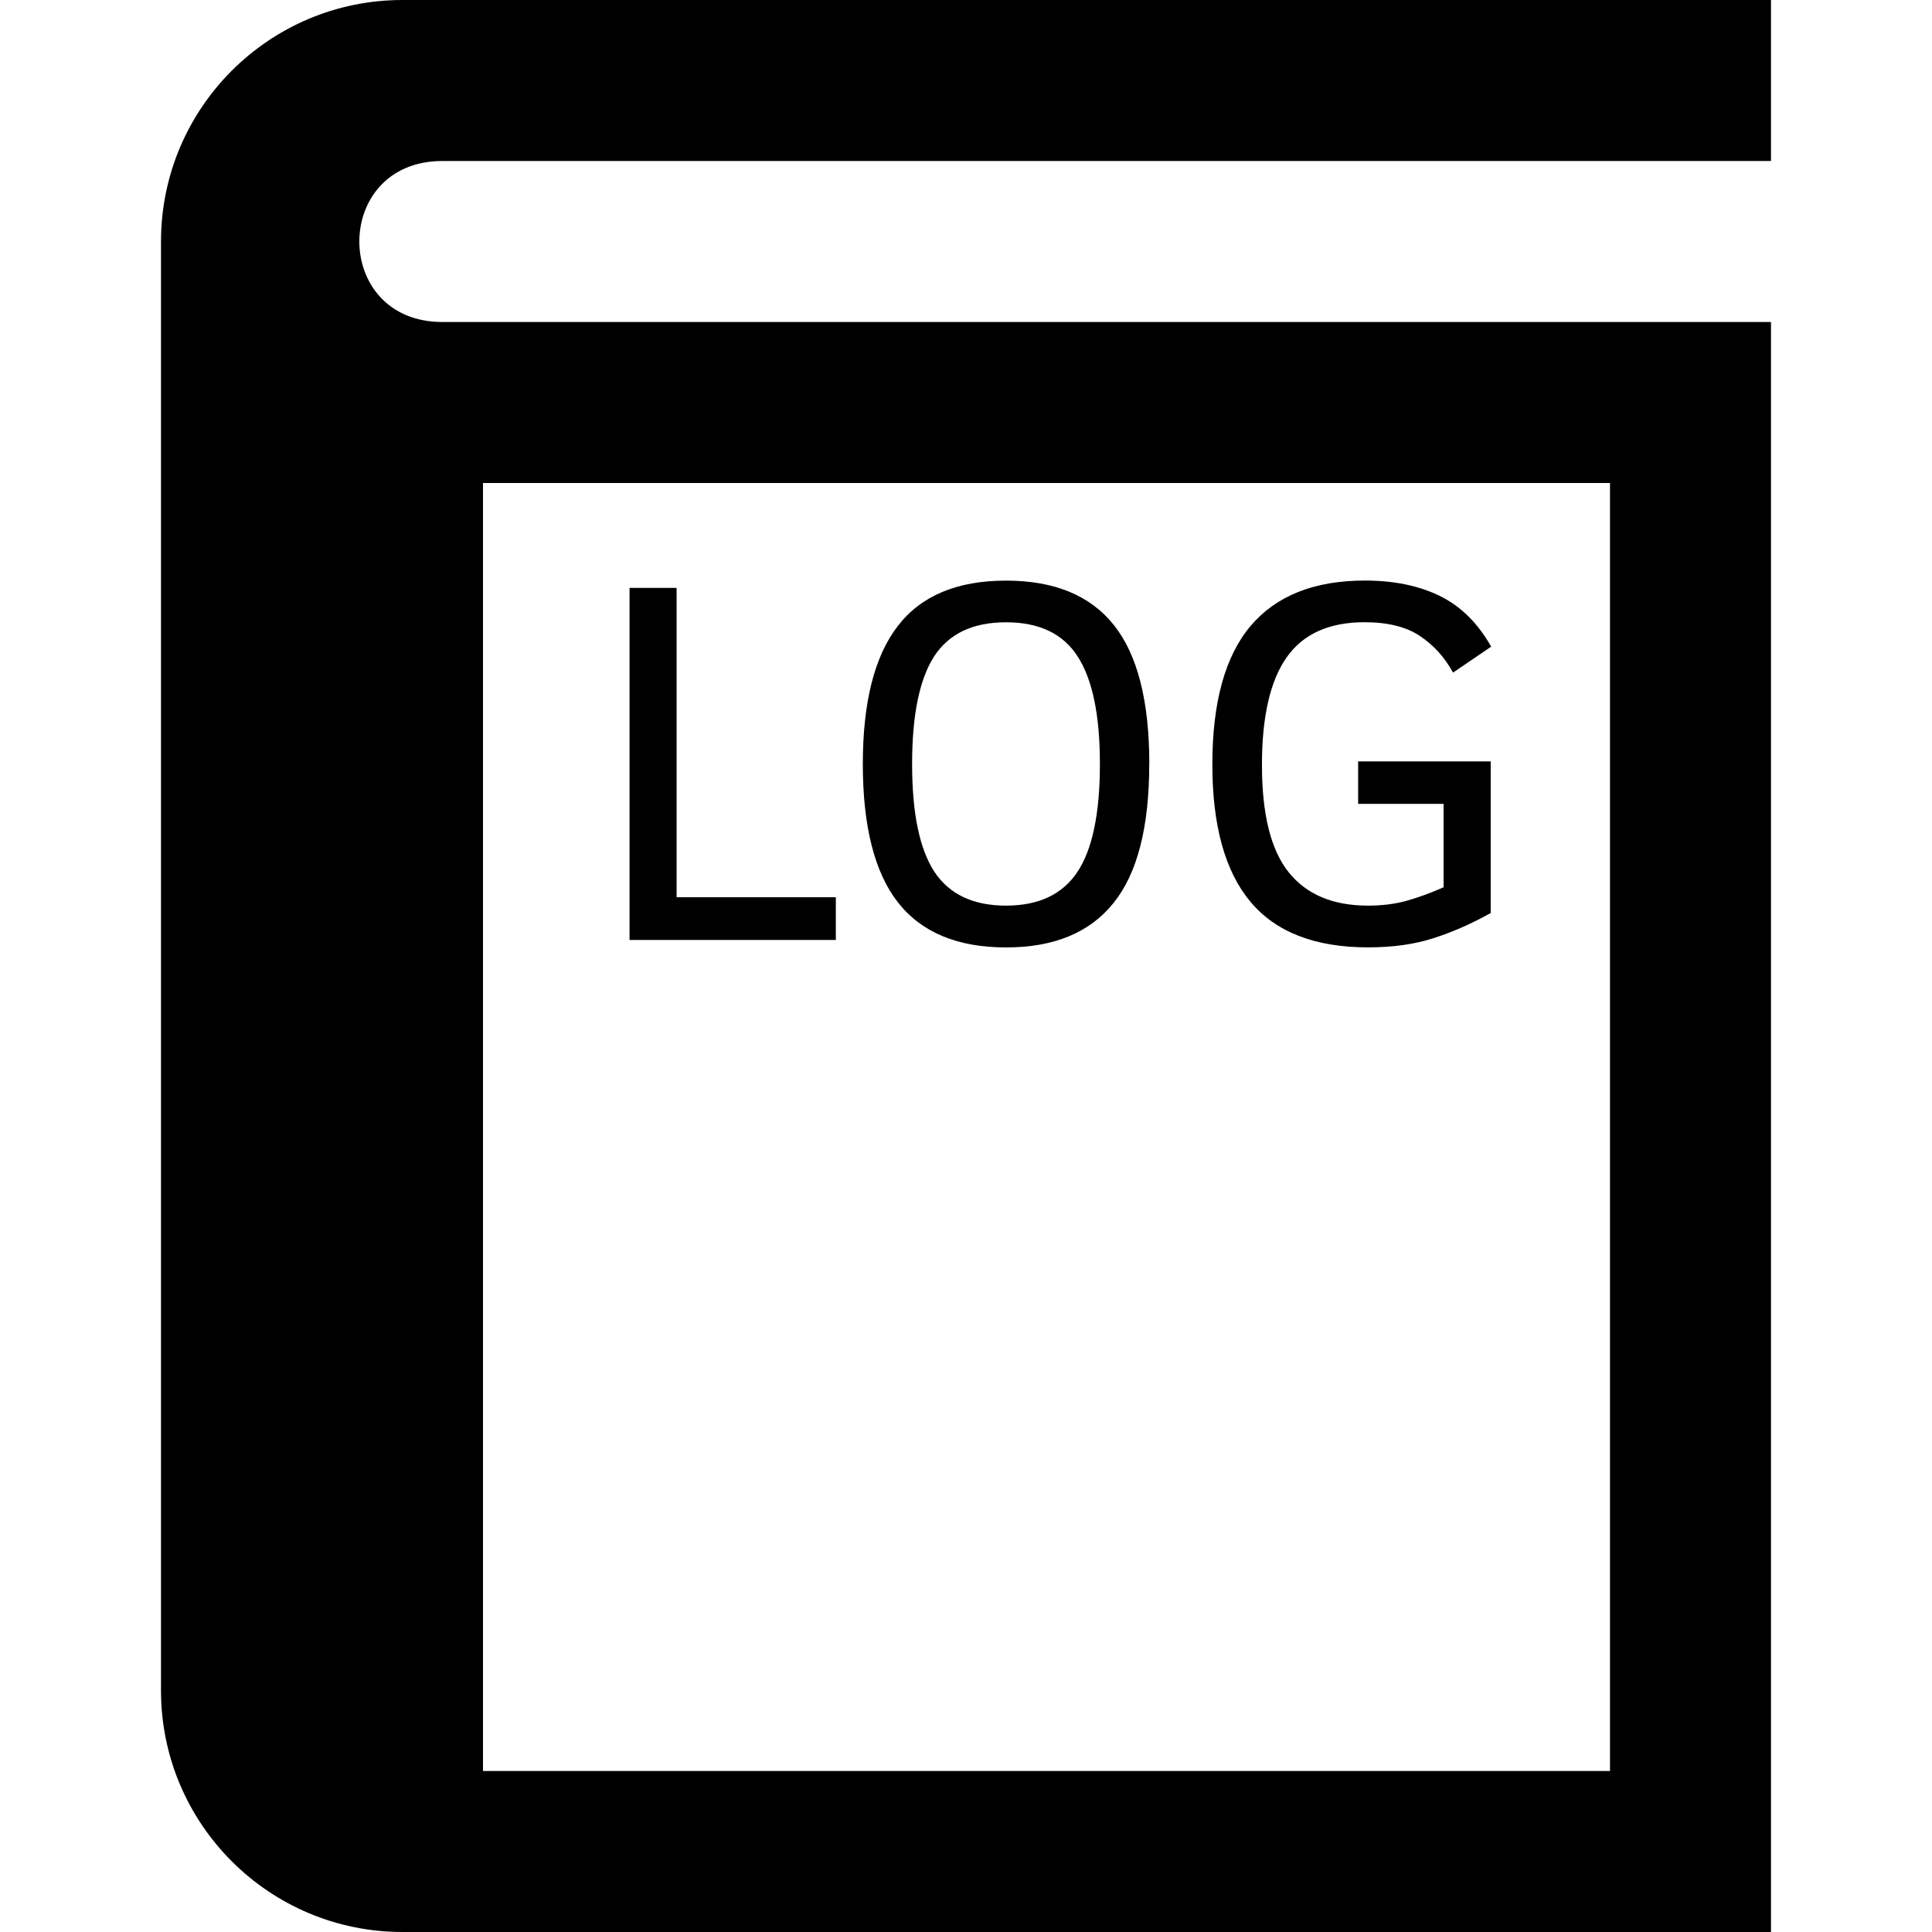 <?xml version="1.0" encoding="UTF-8" standalone="no"?>
<svg
   xmlns:dc="http://purl.org/dc/elements/1.1/"
   xmlns:cc="http://creativecommons.org/ns#"
   xmlns:rdf="http://www.w3.org/1999/02/22-rdf-syntax-ns#"
   xmlns:svg="http://www.w3.org/2000/svg"
   xmlns="http://www.w3.org/2000/svg"
   xmlns:sodipodi="http://sodipodi.sourceforge.net/DTD/sodipodi-0.dtd"
   xmlns:inkscape="http://www.inkscape.org/namespaces/inkscape"
   width="24"
   height="24"
   viewBox="0 0 24 24"
   id="svg2"
   version="1.1"
   inkscape:version="0.92.3 (2405546, 2018-03-11)"
   sodipodi:docname="iconmonstr-book-2-log.svg">
  <defs
     id="defs8" />
  <sodipodi:namedview
     pagecolor="#ffffff"
     bordercolor="#666666"
     borderopacity="1"
     objecttolerance="10"
     gridtolerance="10"
     guidetolerance="10"
     inkscape:pageopacity="0"
     inkscape:pageshadow="2"
     inkscape:window-width="945"
     inkscape:window-height="732"
     id="namedview6"
     showgrid="false"
     inkscape:zoom="6.9532167"
     inkscape:cx="-19.334418"
     inkscape:cy="12"
     inkscape:window-x="967"
     inkscape:window-y="65"
     inkscape:window-maximized="0"
     inkscape:current-layer="svg2" />
  <path
     d="M5.495 2h16.505v-2h-17c-1.657 0-3 1.343-3 3v18c0 1.657 1.343 3 3 3h17v-20h-16.505c-1.375 0-1.375-2 0-2zm.505 4h14v16h-14v-16z"
     id="path4" />
  <g
     aria-label="LOG"
     transform="matrix(0.814,0,0,0.814,-0.418,1.399)"
     style="font-style:normal;font-variant:normal;font-weight:normal;font-stretch:normal;line-height:0.01%;font-family:'Clear Sans';-inkscape-font-specification:'Clear Sans';letter-spacing:0px;word-spacing:0px;fill:#000000;fill-opacity:1;stroke:none;stroke-width:1px;stroke-linecap:butt;stroke-linejoin:miter;stroke-opacity:1"
     id="flowRoot4138">
    <path
       d="M 10.121,12.626 V 7.253 h 0.718 v 4.721 h 2.43 v 0.652 z"
       style="font-size:7.951px;line-height:1.25"
       id="path819"
       inkscape:connector-curvature="0" />
    <path
       d="m 18.052,9.94 q 0,1.448 -0.547,2.124 -0.544,0.676 -1.638,0.676 -1.11,0 -1.65,-0.687 -0.536,-0.687 -0.536,-2.112 0,-1.413 0.532,-2.104 0.532,-0.695 1.654,-0.695 1.106,0 1.646,0.679 0.54,0.679 0.54,2.12 z m -0.753,0 q 0,-1.114 -0.338,-1.638 -0.334,-0.524 -1.095,-0.524 -0.761,0 -1.099,0.524 -0.334,0.524 -0.334,1.638 0,1.122 0.338,1.642 0.342,0.52 1.095,0.52 0.749,0 1.091,-0.516 0.342,-0.516 0.342,-1.646 z"
       style="font-size:7.951px;line-height:1.25"
       id="path821"
       inkscape:connector-curvature="0" />
    <path
       d="M 22.688,8.546 Q 22.497,8.196 22.183,7.987 q -0.314,-0.21 -0.846,-0.21 -0.811,0 -1.188,0.536 -0.377,0.536 -0.377,1.642 0,1.13 0.408,1.638 0.408,0.509 1.211,0.509 0.311,0 0.575,-0.07 0.268,-0.074 0.578,-0.21 V 10.549 H 21.24 V 9.901 h 2.023 v 2.314 q -0.439,0.245 -0.874,0.384 -0.431,0.14 -0.998,0.14 -1.211,0 -1.794,-0.695 -0.582,-0.695 -0.582,-2.096 0,-1.421 0.582,-2.112 0.586,-0.695 1.747,-0.695 0.66,0 1.138,0.233 0.481,0.233 0.788,0.776 z"
       style="font-size:7.951px;line-height:1.25"
       id="path823"
       inkscape:connector-curvature="0" />
  </g>
</svg>
